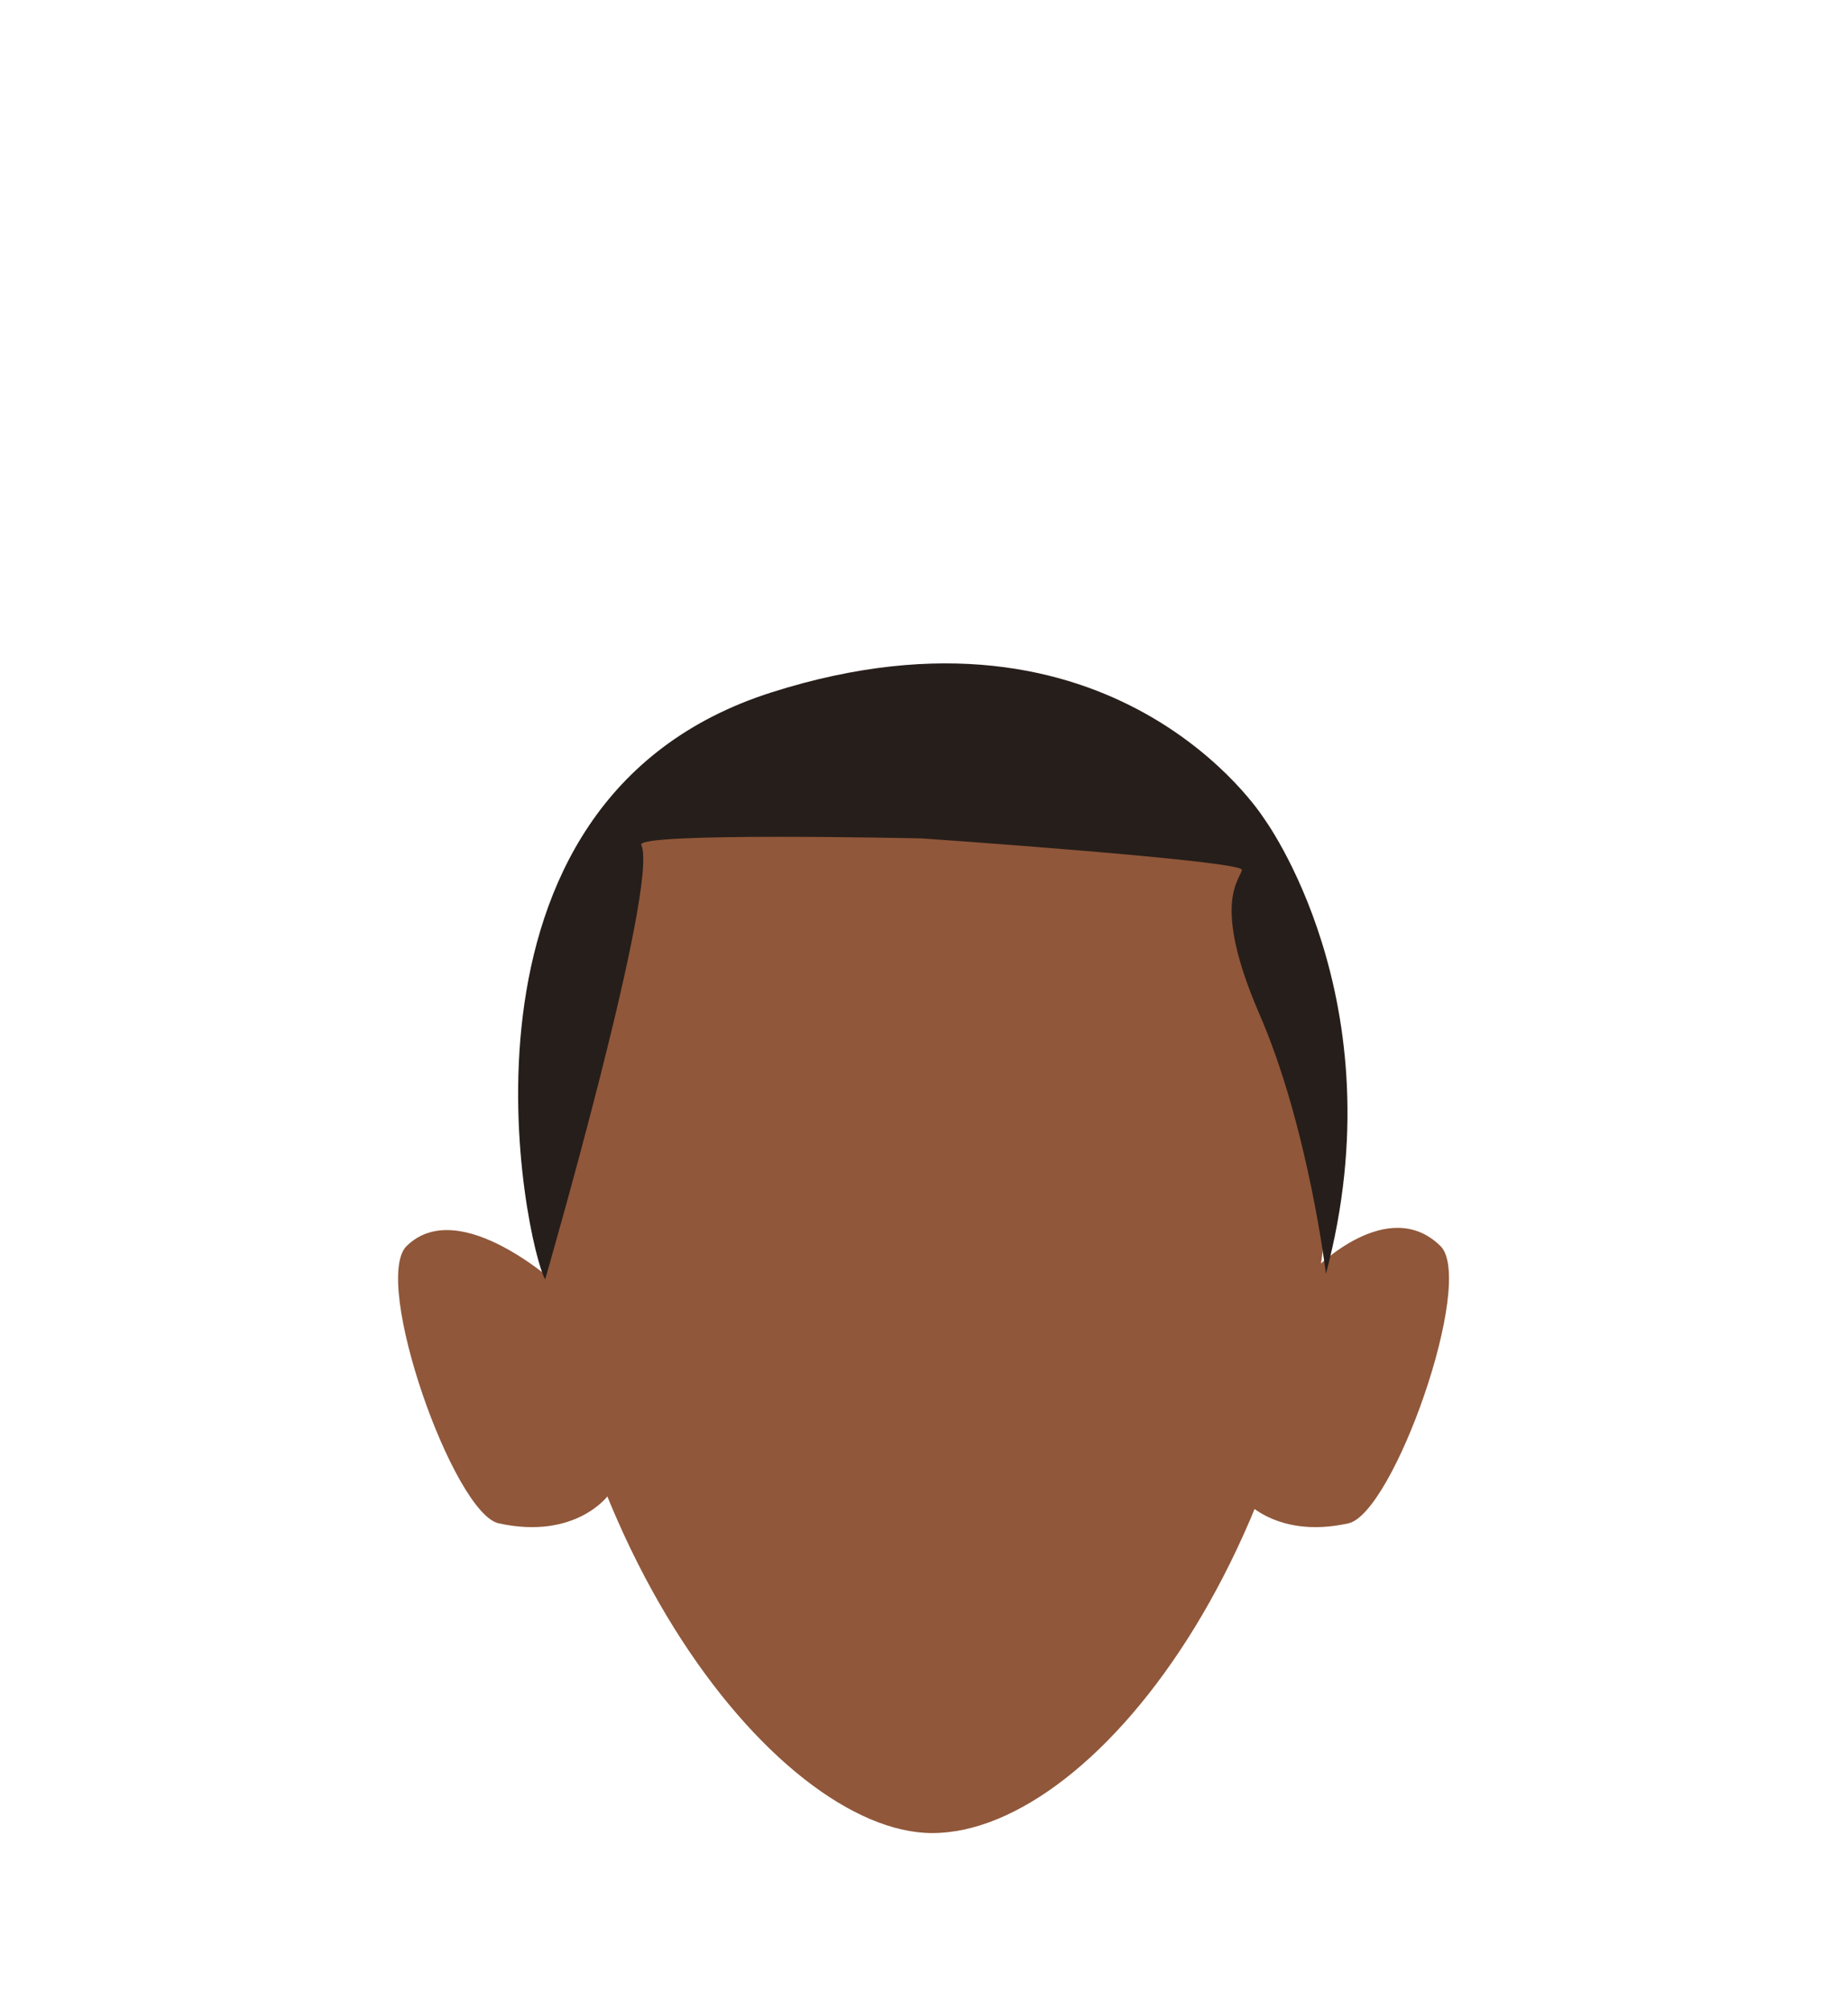 <?xml version="1.0" encoding="utf-8"?>
<!-- Generator: Adobe Illustrator 25.4.1, SVG Export Plug-In . SVG Version: 6.00 Build 0)  -->
<svg version="1.1" id="Calque_9" xmlns="http://www.w3.org/2000/svg" xmlns:xlink="http://www.w3.org/1999/xlink" x="0px" y="0px"
	 viewBox="0 0 200 217.4" style="enable-background:new 0 0 200 217.4;" xml:space="preserve">
<style type="text/css">
	.st0{fill:#90573A;}
	.st1{fill:#261E1A;}
</style>
<path class="st0" d="M144.2,119.3c0,46-25.3,79-43.3,79c-16.9,0-43.3-33-43.3-79c0-34.4,19.4-45.6,43.3-45.6
	C124.8,73.7,144.2,84.9,144.2,119.3z"/>
<path class="st0" d="M134.2,161.8l8.1-24.5c0,0,7.9-8.1,13.6-2.5c3.8,3.8-5.1,29-10,30C137.7,166.6,134.2,161.8,134.2,161.8z"/>
<path class="st0" d="M65.8,161.8l-5.1-22.5c0,0-10.9-10.2-16.7-4.5c-3.8,3.8,5.1,29,10,30C62.3,166.6,65.8,161.8,65.8,161.8z"/>
<path class="st1" d="M59,138.4c-2-3.4-12.6-51.7,24.5-63.5s53.2,13.5,53.2,13.5s14.7,19.7,6.8,49.4c0,0-1.9-15.9-7.2-28.1
	s-2-14.6-1.9-15.6s-34.6-3.4-34.6-3.4S68.8,90,69.4,91.4C71.4,95.6,59,138.4,59,138.4z"/>
</svg>
